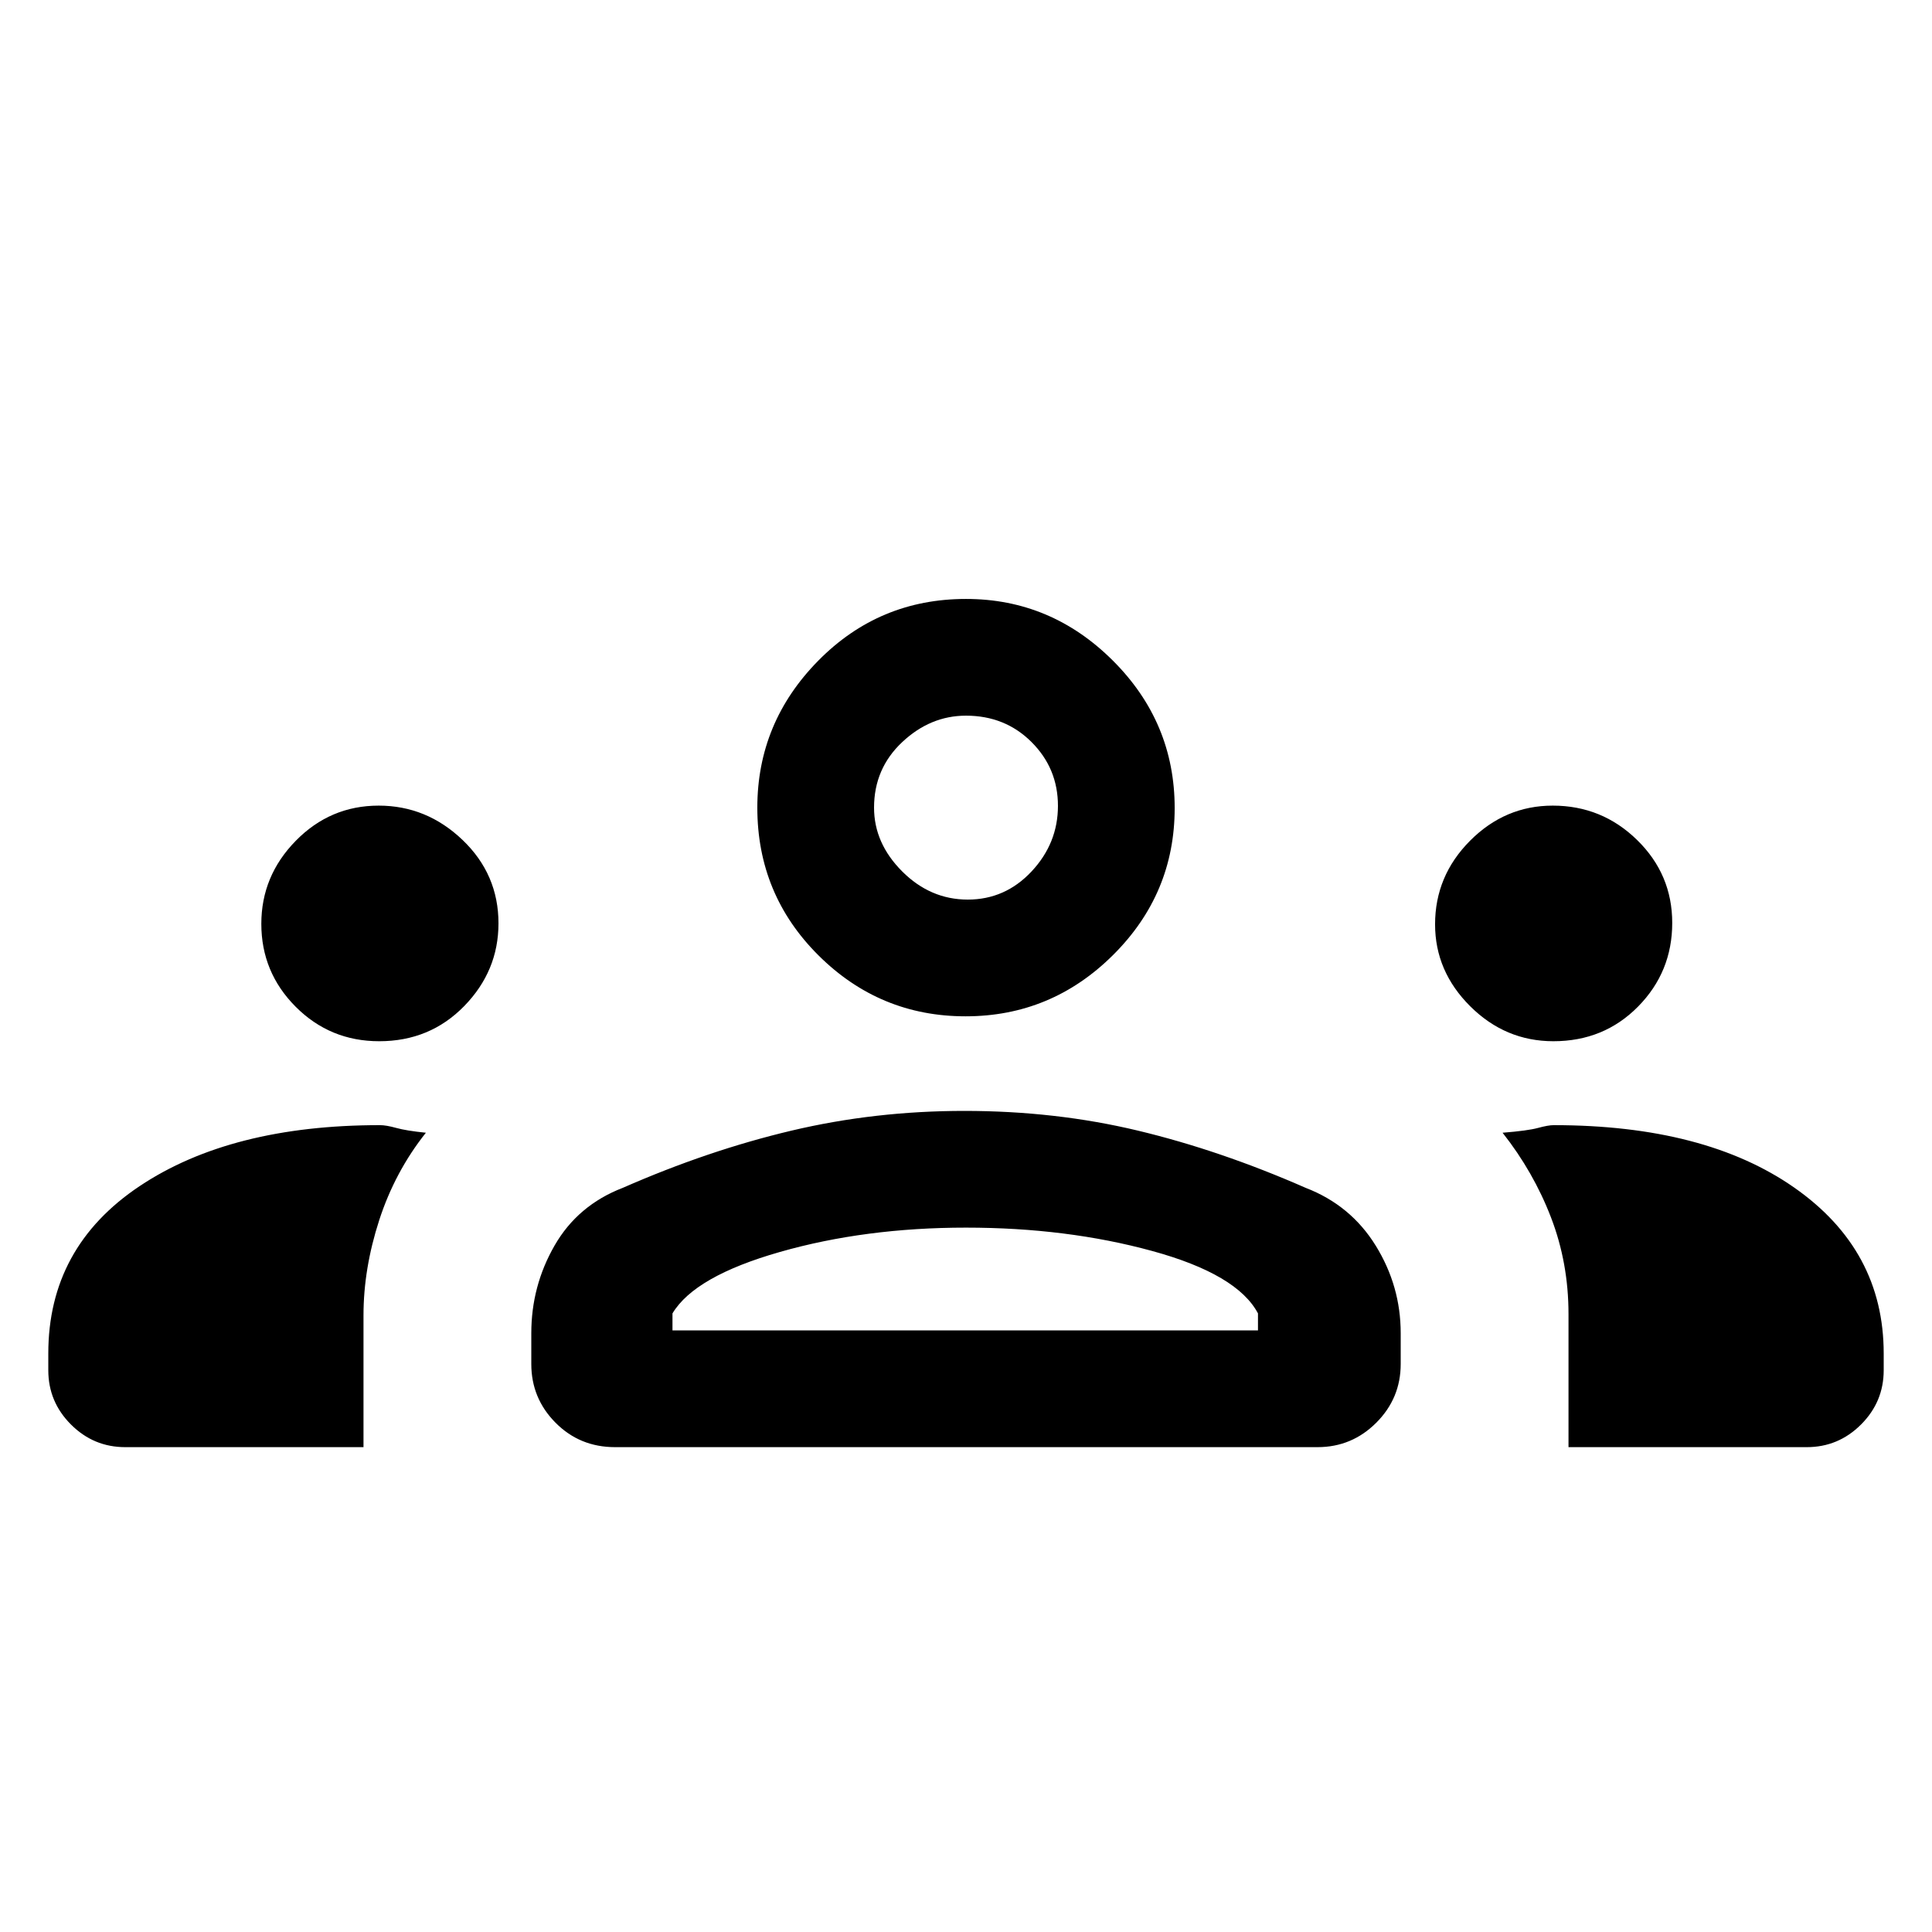 <svg xmlns="http://www.w3.org/2000/svg" height="20" viewBox="0 -960 960 960" width="20"><path d="M62.23-240.92q-15.72 0-26.98-11.26Q24-263.43 24-279.15v-8.31q0-52.85 45.38-83.16 45.39-30.3 119.39-30.3 3.15 0 8.11 1.38 4.97 1.39 14.74 2.39-15.39 19.38-23.2 43.47-7.8 24.09-7.8 47.24v65.52H62.23Zm243.39 0q-17.54 0-29.58-12.14T264-282.23v-15.32q0-23.41 11.54-43.51 11.54-20.09 33.92-28.71 42.39-18.61 83.81-28.42 41.42-9.81 85.92-9.81 45.35 0 86.27 9.81 40.92 9.81 83.31 28.42 22.38 8.62 34.81 28.71Q696-320.96 696-297.55v15.32q0 17.03-12.14 29.17t-29.17 12.14H305.62Zm473.76 0v-66.11q0-25.42-8.69-48.01-8.69-22.6-24.07-42.11 12.53-1 17.61-2.39 5.08-1.38 7.77-1.38 75.2 0 119.6 31.06 44.4 31.06 44.4 82.4v8.31q0 15.72-11.25 26.97-11.26 11.26-26.98 11.26H779.38Zm-445.23-58h290.93v-8.46q-10.31-19.47-52.66-31.04Q530.08-350 480-350t-92.42 12.08q-42.35 12.07-53.43 30.54v8.46Zm-145.71-143.7q-24.44 0-41.52-17.13-17.07-17.13-17.07-41.19 0-23.83 17.13-41.29t41.19-17.46q23.83 0 41.68 17.07 17.84 17.07 17.84 41.43 0 23.65-17.03 41.11-17.04 17.46-42.22 17.46Zm583.44 0q-23.88 0-41.34-17.37-17.46-17.37-17.46-40.72 0-24.06 17.37-41.52 17.37-17.46 41.1-17.46 24.45 0 41.91 17.07 17.46 17.07 17.46 41.21 0 24.35-16.97 41.57-16.98 17.22-42.07 17.22ZM479.78-455q-42.6 0-73.04-30.24-30.43-30.25-30.43-73.45 0-42.27 30.24-72.98 30.24-30.72 73.45-30.72 42.27 0 72.98 30.64 30.71 30.63 30.71 73.28 0 42.6-30.63 73.03Q522.43-455 479.78-455Zm1.1-58q18.6 0 31.7-13.99 13.11-14 13.11-32.59 0-18.59-13.13-31.7-13.14-13.11-32.56-13.11-17.71 0-31.7 13.14-13.99 13.14-13.99 32.56 0 17.7 13.99 31.7Q462.29-513 480.88-513Zm-1.65 214.08Zm.77-259.77Z"/></svg>